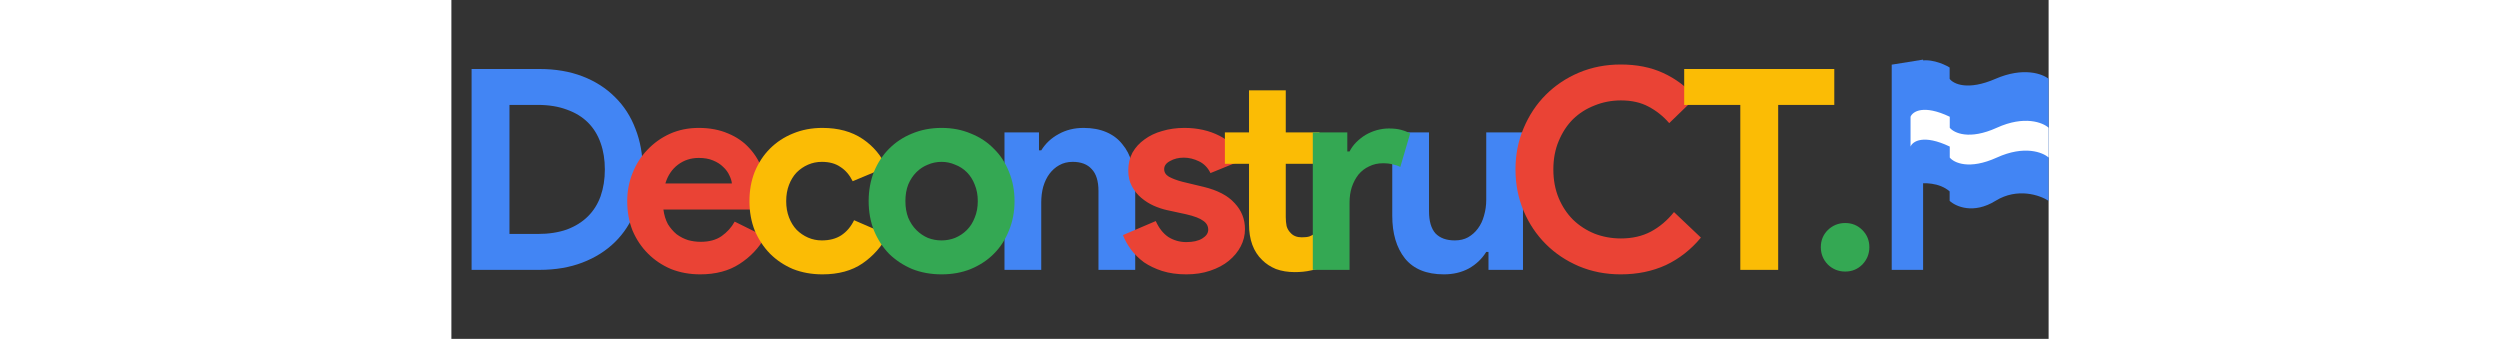 <svg width="509" height="69" viewBox="0 0 509 108" fill="none" xmlns="http://www.w3.org/2000/svg">
<rect x="0" y="0" width="509" height="108" fill="#333333" stroke="none"/>
<path d="M6.437 21.987H28.073C33.139 21.987 37.699 22.762 41.752 24.311C45.804 25.861 49.261 28.066 52.122 30.927C54.983 33.729 57.159 37.096 58.649 41.03C60.199 44.964 60.973 49.285 60.973 53.993C60.973 58.762 60.199 63.113 58.649 67.046C57.159 70.98 54.983 74.348 52.122 77.149C49.261 79.95 45.804 82.126 41.752 83.675C37.699 85.225 33.139 86 28.073 86H6.437V21.987ZM27.536 74.556C31.053 74.556 34.152 74.079 36.834 73.126C39.516 72.113 41.752 70.712 43.54 68.924C45.328 67.136 46.669 64.99 47.563 62.487C48.457 59.924 48.904 57.093 48.904 53.993C48.904 50.894 48.457 48.093 47.563 45.59C46.669 43.027 45.328 40.851 43.54 39.063C41.752 37.275 39.516 35.904 36.834 34.95C34.152 33.937 31.053 33.431 27.536 33.431H18.507V74.556H27.536ZM187.257 47.914H187.972C189.343 45.709 191.19 43.98 193.515 42.729C195.839 41.417 198.492 40.762 201.472 40.762C204.214 40.762 206.628 41.209 208.714 42.103C210.8 42.997 212.498 44.278 213.81 45.947C215.18 47.556 216.194 49.523 216.849 51.848C217.565 54.113 217.922 56.646 217.922 59.447V86H206.21V60.878C206.21 57.719 205.495 55.394 204.065 53.904C202.694 52.354 200.667 51.58 197.985 51.58C196.376 51.58 194.945 51.937 193.694 52.652C192.502 53.308 191.459 54.232 190.565 55.424C189.73 56.556 189.075 57.927 188.598 59.536C188.181 61.086 187.972 62.755 187.972 64.543V86H176.26V42.192H187.257V47.914ZM330.5 80.278H329.785C328.414 82.484 326.566 84.242 324.242 85.553C321.917 86.805 319.265 87.43 316.285 87.43C310.742 87.43 306.6 85.732 303.858 82.334C301.176 78.937 299.835 74.407 299.835 68.745V42.192H311.547V67.315C311.547 70.474 312.232 72.828 313.603 74.377C315.033 75.868 317.09 76.613 319.772 76.613C321.381 76.613 322.782 76.285 323.974 75.629C325.225 74.914 326.268 73.99 327.103 72.858C327.997 71.666 328.653 70.295 329.07 68.745C329.547 67.136 329.785 65.437 329.785 63.649V42.192H341.497V86H330.5V80.278Z" fill="#4285F4"/>
<path d="M100.02 75.45C97.994 79.026 95.252 81.917 91.795 84.123C88.398 86.328 84.226 87.43 79.279 87.43C75.941 87.43 72.842 86.864 69.981 85.732C67.179 84.54 64.736 82.901 62.65 80.815C60.563 78.728 58.925 76.285 57.732 73.484C56.6 70.623 56.034 67.493 56.034 64.096C56.034 60.937 56.6 57.957 57.732 55.156C58.865 52.295 60.444 49.821 62.471 47.735C64.497 45.59 66.881 43.891 69.623 42.639C72.424 41.388 75.494 40.762 78.832 40.762C82.348 40.762 85.477 41.358 88.219 42.55C90.961 43.682 93.255 45.291 95.103 47.378C96.951 49.404 98.352 51.818 99.305 54.619C100.259 57.421 100.736 60.46 100.736 63.739C100.736 64.156 100.736 64.513 100.736 64.811C100.676 65.169 100.646 65.497 100.646 65.795C100.587 66.093 100.557 66.421 100.557 66.778H67.567C67.805 68.566 68.282 70.116 68.997 71.427C69.772 72.679 70.696 73.752 71.769 74.646C72.901 75.48 74.123 76.106 75.434 76.523C76.746 76.881 78.087 77.06 79.457 77.06C82.14 77.06 84.345 76.464 86.073 75.272C87.862 74.02 89.262 72.47 90.275 70.623L100.02 75.45ZM89.381 58.464C89.322 57.689 89.053 56.825 88.577 55.871C88.159 54.917 87.504 54.023 86.61 53.189C85.775 52.354 84.703 51.669 83.391 51.133C82.14 50.596 80.62 50.328 78.832 50.328C76.328 50.328 74.123 51.043 72.216 52.474C70.308 53.904 68.968 55.901 68.193 58.464H89.381ZM234.213 87.43C231.352 87.43 228.789 87.073 226.524 86.358C224.319 85.642 222.382 84.719 220.713 83.586C219.104 82.394 217.733 81.053 216.601 79.563C215.468 78.013 214.604 76.464 214.008 74.914L224.468 70.444C225.481 72.709 226.822 74.407 228.491 75.54C230.22 76.613 232.127 77.149 234.213 77.149C236.359 77.149 238.058 76.762 239.309 75.987C240.561 75.212 241.187 74.288 241.187 73.215C241.187 72.023 240.65 71.07 239.577 70.354C238.564 69.579 236.776 68.894 234.213 68.298L228.044 66.957C226.673 66.659 225.243 66.182 223.753 65.527C222.323 64.871 221.011 64.037 219.819 63.023C218.627 62.01 217.644 60.788 216.869 59.358C216.094 57.927 215.707 56.258 215.707 54.351C215.707 52.205 216.154 50.298 217.048 48.629C218.001 46.96 219.283 45.56 220.892 44.427C222.501 43.235 224.379 42.341 226.524 41.745C228.73 41.09 231.084 40.762 233.587 40.762C237.76 40.762 241.485 41.596 244.763 43.265C248.041 44.874 250.455 47.467 252.005 51.043L241.902 55.156C241.067 53.427 239.846 52.176 238.236 51.401C236.627 50.626 235.018 50.239 233.409 50.239C231.74 50.239 230.279 50.596 229.028 51.311C227.776 51.967 227.15 52.831 227.15 53.904C227.15 54.917 227.657 55.722 228.67 56.318C229.743 56.914 231.173 57.45 232.962 57.927L239.667 59.536C244.137 60.609 247.445 62.338 249.591 64.722C251.796 67.046 252.899 69.818 252.899 73.037C252.899 74.944 252.452 76.762 251.558 78.49C250.663 80.219 249.382 81.768 247.713 83.139C246.104 84.45 244.137 85.493 241.813 86.268C239.548 87.043 237.015 87.43 234.213 87.43ZM398.198 75.719C395.039 79.533 391.314 82.454 387.023 84.48C382.732 86.447 377.934 87.43 372.629 87.43C367.861 87.43 363.42 86.566 359.308 84.838C355.255 83.109 351.738 80.755 348.758 77.775C345.778 74.795 343.424 71.278 341.695 67.225C339.967 63.113 339.103 58.702 339.103 53.993C339.103 49.285 339.967 44.904 341.695 40.851C343.424 36.739 345.778 33.192 348.758 30.212C351.738 27.232 355.255 24.878 359.308 23.149C363.42 21.421 367.861 20.556 372.629 20.556C377.755 20.556 382.255 21.451 386.129 23.239C390.063 25.027 393.549 27.619 396.589 31.017L388.096 39.242C386.189 37.037 383.983 35.278 381.48 33.967C379.036 32.656 376.116 32 372.718 32C369.738 32 366.937 32.537 364.314 33.609C361.692 34.623 359.397 36.083 357.43 37.99C355.523 39.898 354.003 42.222 352.871 44.964C351.738 47.646 351.172 50.656 351.172 53.993C351.172 57.331 351.738 60.371 352.871 63.113C354.003 65.795 355.523 68.09 357.43 69.997C359.397 71.904 361.692 73.394 364.314 74.467C366.937 75.48 369.738 75.987 372.718 75.987C376.295 75.987 379.453 75.272 382.195 73.841C384.996 72.351 387.47 70.265 389.616 67.583L398.198 75.719Z" fill="#EA4335"/>
<path d="M139.06 74.825C137.152 78.52 134.47 81.56 131.013 83.944C127.616 86.268 123.354 87.43 118.229 87.43C114.831 87.43 111.702 86.864 108.841 85.732C106.04 84.54 103.596 82.901 101.51 80.815C99.484 78.728 97.874 76.285 96.682 73.484C95.55 70.623 94.984 67.493 94.984 64.096C94.984 60.699 95.55 57.57 96.682 54.709C97.874 51.848 99.484 49.404 101.51 47.378C103.596 45.291 106.04 43.682 108.841 42.55C111.702 41.358 114.831 40.762 118.229 40.762C123.295 40.762 127.556 41.924 131.013 44.248C134.47 46.573 137.003 49.583 138.613 53.278L127.884 57.748C126.871 55.722 125.56 54.202 123.951 53.189C122.401 52.116 120.434 51.58 118.05 51.58C116.5 51.58 115.04 51.878 113.669 52.474C112.298 53.07 111.076 53.904 110.004 54.977C108.99 56.05 108.186 57.361 107.59 58.911C106.994 60.46 106.696 62.189 106.696 64.096C106.696 66.003 106.994 67.732 107.59 69.281C108.186 70.831 108.99 72.142 110.004 73.215C111.076 74.288 112.298 75.123 113.669 75.719C115.04 76.315 116.5 76.613 118.05 76.613C120.494 76.613 122.55 76.076 124.219 75.003C125.947 73.871 127.318 72.262 128.331 70.175L139.06 74.825ZM254.186 52.205H246.497V42.192H254.186V28.782H265.898V42.192H276.626V52.205H265.898V69.192C265.898 70.205 265.987 71.159 266.166 72.053C266.404 72.888 266.822 73.603 267.418 74.199C268.252 75.152 269.444 75.629 270.994 75.629C272.007 75.629 272.812 75.54 273.408 75.361C274.004 75.123 274.57 74.825 275.106 74.467L278.414 84.748C277.043 85.404 275.553 85.881 273.944 86.179C272.394 86.536 270.666 86.715 268.759 86.715C266.553 86.715 264.557 86.387 262.769 85.732C261.04 85.017 259.58 84.063 258.388 82.871C255.587 80.189 254.186 76.374 254.186 71.427V52.205ZM410.748 86V33.431H392.868V21.987H440.699V33.431H422.818V86H410.748Z" fill="#FBBC05"/>
<path d="M156.218 40.762C159.616 40.762 162.715 41.358 165.516 42.55C168.377 43.682 170.821 45.291 172.847 47.378C174.933 49.404 176.543 51.848 177.675 54.709C178.867 57.57 179.463 60.699 179.463 64.096C179.463 67.493 178.867 70.623 177.675 73.484C176.543 76.344 174.933 78.818 172.847 80.904C170.821 82.93 168.377 84.54 165.516 85.732C162.715 86.864 159.616 87.43 156.218 87.43C152.821 87.43 149.692 86.864 146.831 85.732C144.03 84.54 141.586 82.93 139.5 80.904C137.473 78.818 135.864 76.344 134.672 73.484C133.54 70.623 132.973 67.493 132.973 64.096C132.973 60.699 133.54 57.57 134.672 54.709C135.864 51.848 137.473 49.404 139.5 47.378C141.586 45.291 144.03 43.682 146.831 42.55C149.692 41.358 152.821 40.762 156.218 40.762ZM156.218 76.613C157.708 76.613 159.139 76.344 160.51 75.808C161.94 75.212 163.192 74.377 164.265 73.305C165.337 72.232 166.172 70.921 166.768 69.371C167.424 67.821 167.751 66.063 167.751 64.096C167.751 62.129 167.424 60.371 166.768 58.821C166.172 57.272 165.337 55.96 164.265 54.888C163.192 53.815 161.94 53.01 160.51 52.474C159.139 51.878 157.708 51.58 156.218 51.58C154.669 51.58 153.208 51.878 151.837 52.474C150.467 53.01 149.245 53.815 148.172 54.888C147.099 55.96 146.235 57.272 145.579 58.821C144.983 60.371 144.685 62.129 144.685 64.096C144.685 66.063 144.983 67.821 145.579 69.371C146.235 70.921 147.099 72.232 148.172 73.305C149.245 74.377 150.467 75.212 151.837 75.808C153.208 76.344 154.669 76.613 156.218 76.613ZM274.513 42.192H285.51V48.272H286.225C286.762 47.199 287.477 46.215 288.371 45.321C289.265 44.427 290.248 43.653 291.321 42.997C292.454 42.341 293.646 41.835 294.897 41.477C296.209 41.119 297.49 40.941 298.742 40.941C300.291 40.941 301.603 41.09 302.675 41.388C303.808 41.686 304.762 42.073 305.536 42.55L302.407 53.189C301.692 52.831 300.887 52.563 299.993 52.384C299.159 52.146 298.116 52.027 296.864 52.027C295.255 52.027 293.795 52.354 292.483 53.01C291.172 53.606 290.04 54.47 289.086 55.603C288.192 56.735 287.477 58.076 286.94 59.626C286.464 61.116 286.225 62.755 286.225 64.543V86H274.513V42.192ZM444.186 86.536C442.04 86.536 440.193 85.791 438.643 84.301C437.153 82.752 436.408 80.904 436.408 78.758C436.408 76.613 437.153 74.795 438.643 73.305C440.193 71.815 442.04 71.07 444.186 71.07C446.332 71.07 448.15 71.815 449.64 73.305C451.13 74.795 451.875 76.613 451.875 78.758C451.875 80.904 451.13 82.752 449.64 84.301C448.15 85.791 446.332 86.536 444.186 86.536Z" fill="#34A853"/>
<path d="M477.461 61C474.19 58.11 469.089 58.191 466.947 58.592V19.707C470.685 18.263 475.514 20.309 477.461 21.514V25.125C478.629 26.731 483.184 28.978 492.062 25.125C500.94 21.273 507.053 23.52 509 25.125V64.01C506.274 62.204 499.071 59.676 492.062 64.01C485.053 68.344 479.407 65.816 477.461 64.01V61Z" fill="#4285F4"/>
<path d="M459 20.605L469 19V86H459V20.605Z" fill="#4285F4"/>
<path d="M477.5 37.209C469.1 33.209 465.667 35.542 465 37.209V46.709C465.667 45.042 469.1 42.709 477.5 46.709V50.209C478.833 51.875 483.7 54.209 492.5 50.209C501.3 46.209 507.167 48.542 509 50.209V40.709C507.167 39.042 501.3 36.709 492.5 40.709C483.7 44.709 478.833 42.375 477.5 40.709V37.209Z" fill="white"/>
</svg>
